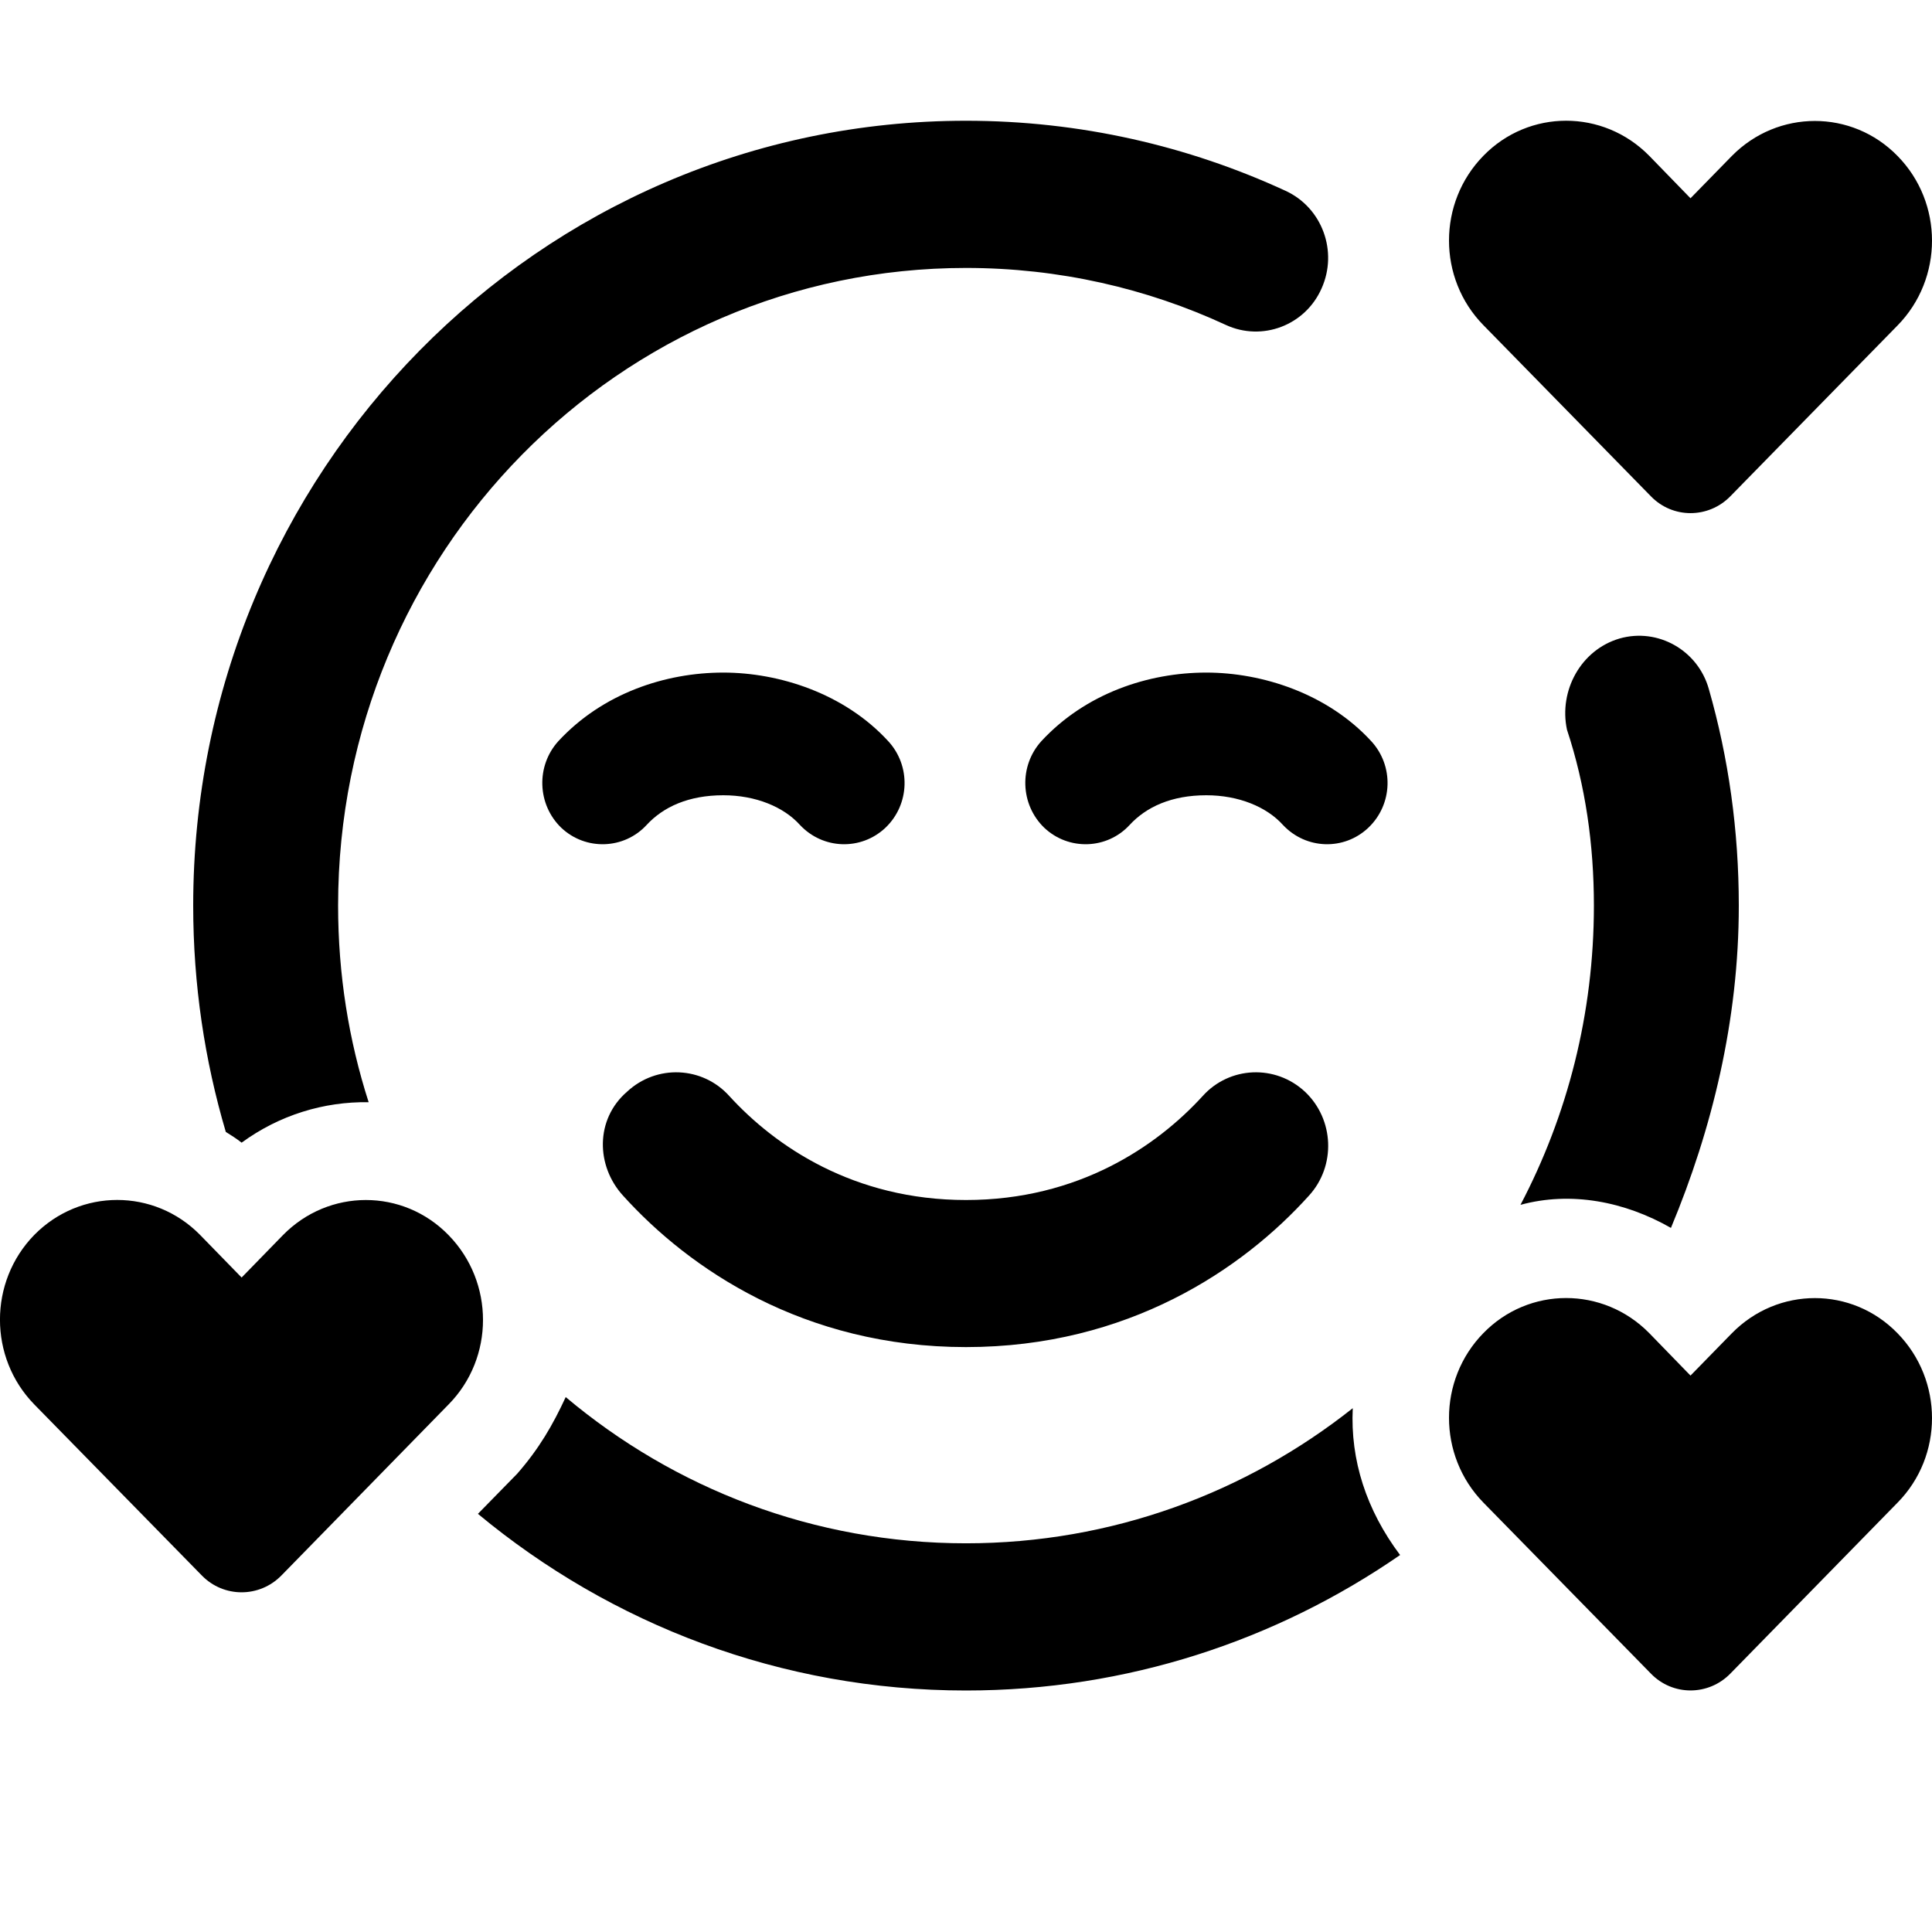 <svg viewBox="0 0 16 16" xmlns="http://www.w3.org/2000/svg"><path d="M12.592 9.978C12.98 9.239 13.2 8.396 13.2 7.5C13.2 6.995 13.13 6.505 12.977 6.043C12.908 5.72 13.092 5.382 13.412 5.288C13.73 5.197 14.062 5.385 14.152 5.707C14.315 6.276 14.4 6.878 14.4 7.5C14.4 8.45 14.178 9.354 13.838 10.169C13.455 9.95 13.01 9.864 12.592 9.978ZM11.203 11.662C11.182 12.091 11.315 12.505 11.595 12.878C10.57 13.586 9.333 14 8 14C6.468 14 5.06 13.452 3.958 12.537L4.283 12.205C4.465 11.997 4.578 11.801 4.685 11.57C5.585 12.327 6.74 12.781 8 12.781C9.208 12.781 10.32 12.362 11.203 11.662ZM2.001 9.463C1.959 9.43 1.915 9.402 1.87 9.374C1.695 8.782 1.6 8.153 1.6 7.5C1.6 3.91 4.465 1 8 1C8.943 1 9.84 1.208 10.648 1.581C10.95 1.721 11.082 2.082 10.945 2.388C10.81 2.695 10.453 2.83 10.152 2.691C9.498 2.388 8.768 2.219 8 2.219C5.128 2.219 2.8 4.583 2.8 7.5C2.8 8.069 2.888 8.615 3.053 9.128C2.683 9.122 2.314 9.234 2.001 9.463ZM5.193 9.041C5.438 8.813 5.818 8.83 6.04 9.077C6.42 9.493 7.07 9.938 8 9.938C8.93 9.938 9.58 9.493 9.96 9.077C10.182 8.83 10.562 8.813 10.807 9.041C11.05 9.27 11.065 9.656 10.84 9.902C10.293 10.509 9.343 11.156 8 11.156C6.658 11.156 5.708 10.509 5.16 9.902C4.935 9.656 4.928 9.27 5.193 9.041ZM4.648 6.855C4.448 6.662 4.438 6.342 4.625 6.137C4.99 5.743 5.508 5.57 5.99 5.57C6.453 5.57 6.993 5.743 7.355 6.137C7.545 6.342 7.535 6.662 7.333 6.855C7.13 7.046 6.815 7.035 6.625 6.832C6.49 6.682 6.258 6.586 5.99 6.586C5.703 6.586 5.493 6.682 5.355 6.832C5.168 7.035 4.85 7.046 4.648 6.855ZM9.99 6.586C9.703 6.586 9.493 6.682 9.355 6.832C9.168 7.035 8.85 7.046 8.648 6.855C8.448 6.662 8.438 6.342 8.625 6.137C8.99 5.743 9.508 5.57 9.99 5.57C10.453 5.57 10.992 5.743 11.355 6.137C11.545 6.342 11.535 6.662 11.332 6.855C11.13 7.046 10.815 7.035 10.625 6.832C10.49 6.682 10.258 6.586 9.99 6.586ZM14.342 1.292C14.723 0.905 15.338 0.905 15.715 1.292C16.095 1.679 16.095 2.307 15.715 2.695L14.33 4.11C14.148 4.296 13.852 4.296 13.672 4.11L12.285 2.693C11.905 2.306 11.905 1.678 12.285 1.29C12.662 0.903 13.277 0.903 13.658 1.29L14 1.642L14.342 1.292ZM15.715 12.444L14.33 13.86C14.148 14.046 13.852 14.046 13.672 13.86L12.285 12.444C11.905 12.055 11.905 11.428 12.285 11.04C12.662 10.653 13.277 10.653 13.658 11.04L14 11.392L14.342 11.042C14.723 10.653 15.338 10.653 15.715 11.042C16.095 11.431 16.095 12.058 15.715 12.444ZM2.343 10.229C2.723 9.841 3.338 9.841 3.715 10.229C4.095 10.618 4.095 11.245 3.715 11.631L2.33 13.048C2.148 13.233 1.853 13.233 1.672 13.048L0.284 11.631C-0.095 11.243 -0.095 10.615 0.284 10.227C0.664 9.841 1.278 9.841 1.657 10.227L2.001 10.58L2.343 10.229Z"/></svg>
